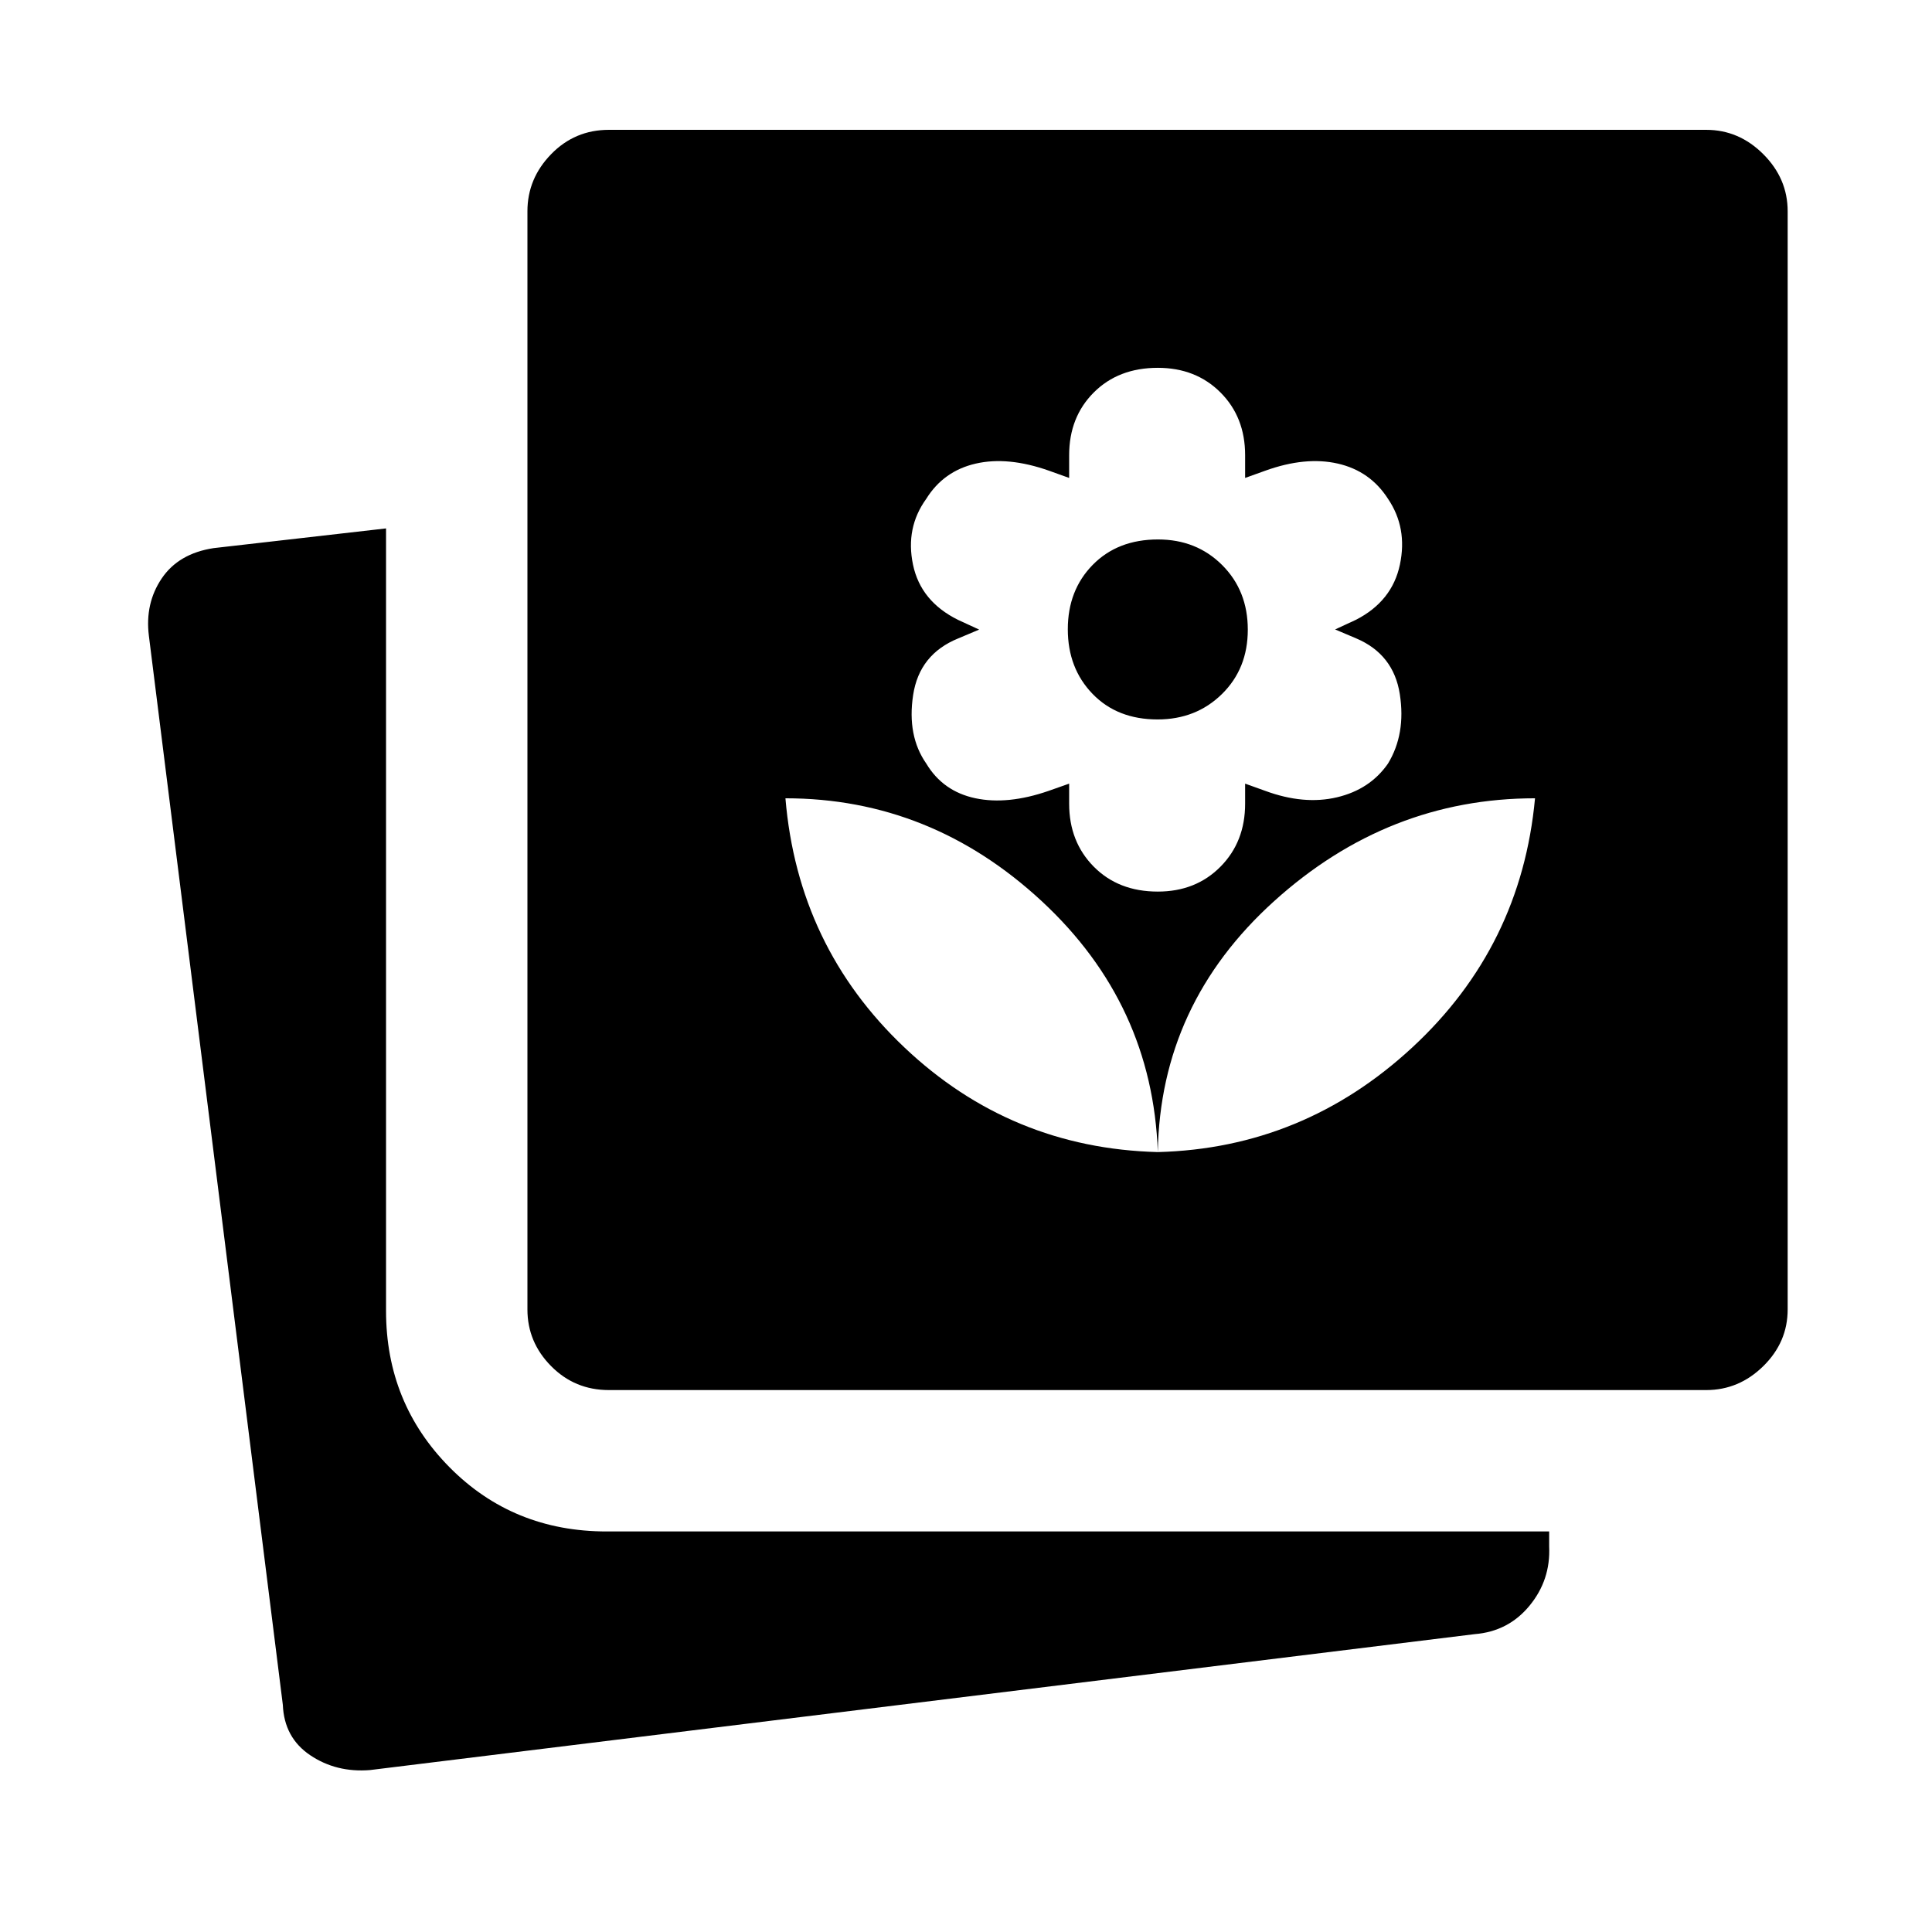 <svg xmlns="http://www.w3.org/2000/svg" height="40" viewBox="0 -960 960 960" width="40"><path d="M183.822-80.463q-16.725 1.333-29.67-7.372t-13.612-25.038L73.976-644.102q-2-16.058 6.372-28.464 8.372-12.407 25.782-15.073l85.691-9.795v388.767q0 45.859 31.558 77.75 31.557 31.89 78.083 31.89h468.307v7.487q.77 16.597-9.756 29.401-10.525 12.804-27.269 14.137L183.822-80.463Zm118.717-188.82q-16.922 0-28.692-11.898t-11.77-28.153v-545.691q0-16.254 11.77-28.358 11.77-12.103 28.692-12.103h545.28q16.255 0 28.358 12.103 12.103 12.104 12.103 28.358v545.691q0 16.255-12.103 28.153t-28.358 11.898h-545.28Zm272.768-118.255q-2.59-73.616-57.703-124.705-55.114-51.09-127.323-51.09 6.154 73.615 59.064 123.756 52.911 50.141 125.962 52.039Zm0-129.436q18.897 0 31.141-12.372t12.244-31.269v-10l10 3.59q19.205 7.077 35.615 3.205 16.41-3.872 25.351-16.723 8.982-14.739 5.893-34.559-3.09-19.821-21.731-27.718l-10.41-4.41 10.41-4.821q17.974-9.231 21.795-27.449 3.82-18.218-5.898-32.602-8.872-13.872-24.961-17.539-16.09-3.666-36.064 3.539l-10 3.589v-11.333q0-18.897-12.244-31.141-12.244-12.243-31.141-12.243-19.564 0-31.808 12.243-12.243 12.244-12.243 31.141v11.333l-10-3.589q-20.385-7.205-36.398-3.539-16.013 3.667-24.628 17.539-10.385 14.384-6.564 32.676 3.82 18.293 22.462 27.476l10.41 4.794-10.41 4.383q-19.308 7.85-22.398 28.132-3.09 20.282 6.559 34.098 8.274 13.774 24.333 17.184 16.059 3.411 36.455-3.666l10.179-3.59v10q0 18.897 12.243 31.269 12.244 12.372 31.808 12.372Zm-.105-85.539q-20.049 0-32.331-12.72-12.282-12.721-12.282-32.103t12.387-31.997q12.388-12.615 32.436-12.615 19.126 0 31.869 12.72 12.744 12.721 12.744 32.103t-12.849 31.997q-12.849 12.615-31.974 12.615Zm.105 214.975q72.385-1.898 126.5-52.039 54.115-50.141 60.936-123.756-73.051 0-129.616 51.09-56.564 51.089-57.82 124.705Z"/></svg>